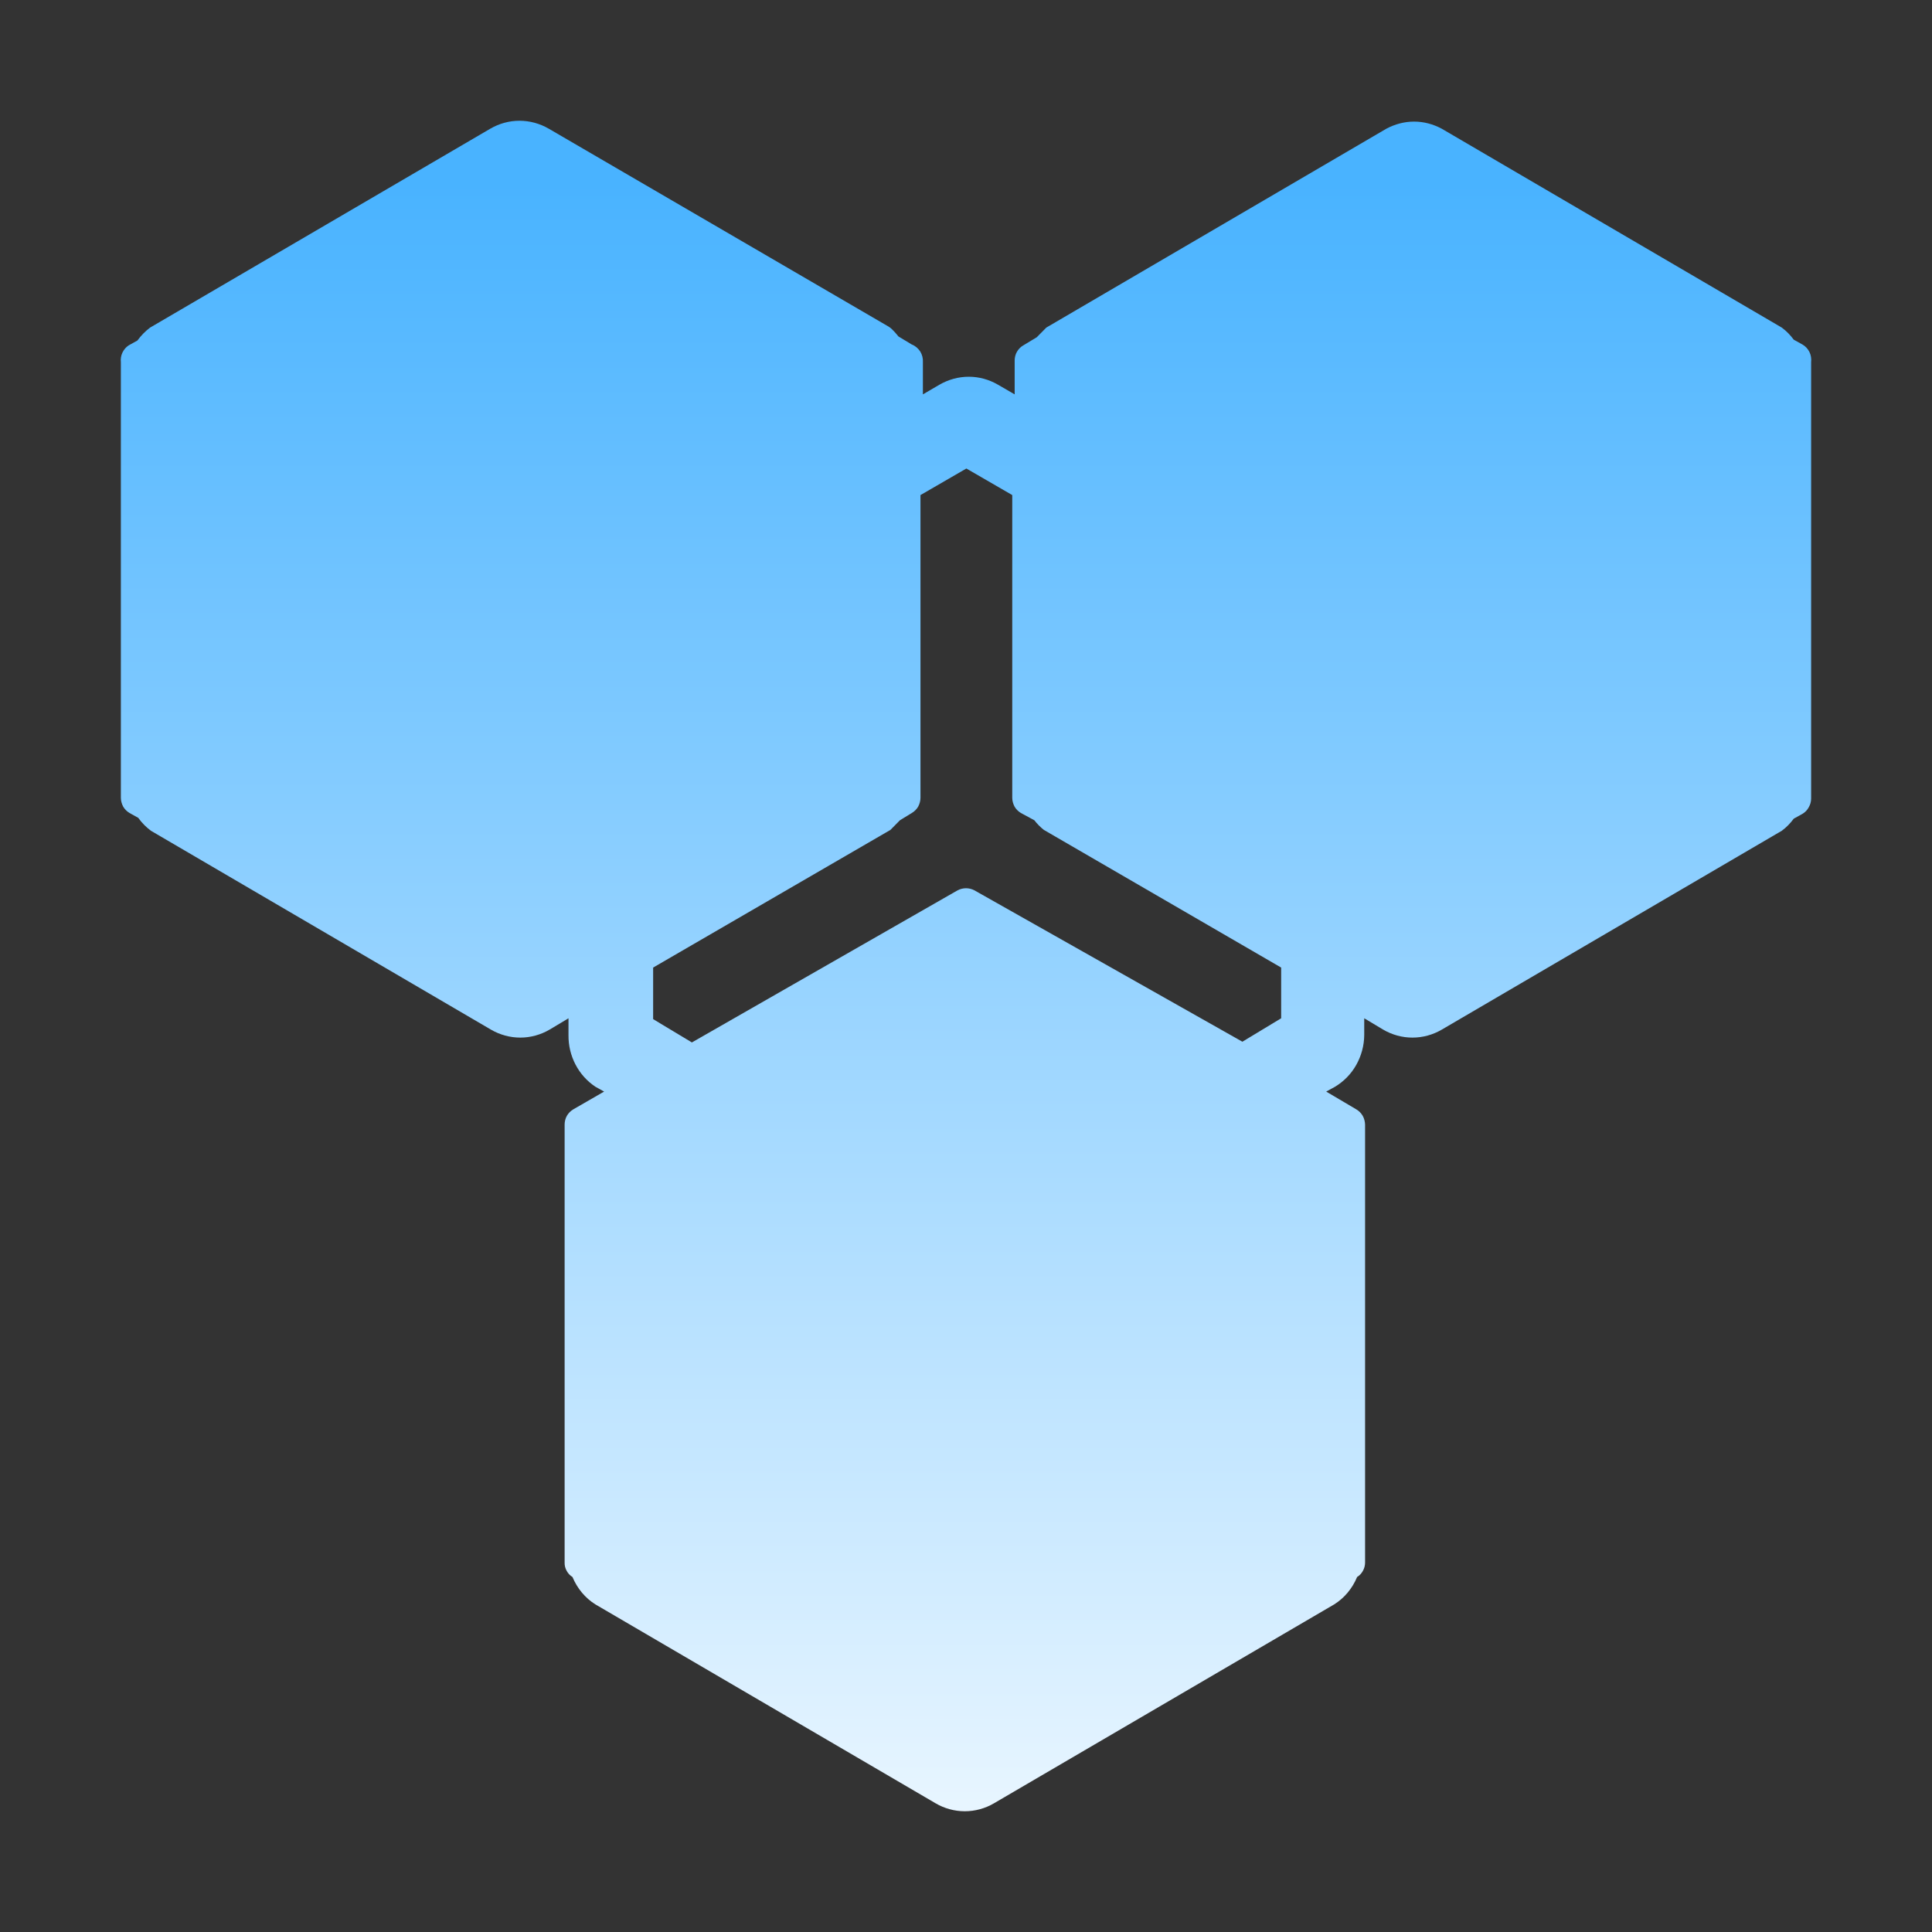 <svg width="16" height="16" viewBox="0 0 16 16" fill="none" xmlns="http://www.w3.org/2000/svg">
<rect x="0" y="0" width="16" height="16" fill="#333333" stroke="none"/>
<g id="&#228;&#184;&#139;&#230;&#139;&#137;">
<path id="Vector" d="M14.927 2.853L14.855 2.813C14.827 2.775 14.794 2.741 14.756 2.713L11.94 1.066C11.869 1.028 11.791 1.007 11.711 1.007C11.631 1.007 11.552 1.028 11.481 1.066L8.665 2.713L8.586 2.793L8.475 2.86C8.453 2.872 8.435 2.891 8.422 2.913C8.409 2.935 8.403 2.961 8.403 2.986V3.266L8.265 3.186C8.191 3.143 8.108 3.12 8.023 3.12C7.938 3.12 7.854 3.143 7.78 3.186L7.643 3.266V3C7.645 2.968 7.637 2.937 7.621 2.911C7.604 2.885 7.58 2.864 7.551 2.853L7.44 2.786C7.44 2.786 7.394 2.726 7.361 2.706L4.545 1.066C4.471 1.023 4.387 1 4.302 1C4.217 1 4.134 1.023 4.06 1.066L1.243 2.713C1.203 2.743 1.168 2.779 1.138 2.82L1.066 2.86C1.044 2.874 1.026 2.895 1.014 2.92C1.002 2.945 0.998 2.972 1.001 3V6.607C1.001 6.632 1.008 6.657 1.02 6.68C1.033 6.702 1.051 6.72 1.073 6.733L1.145 6.773C1.174 6.814 1.21 6.85 1.25 6.88L4.066 8.527C4.14 8.57 4.224 8.593 4.309 8.593C4.394 8.593 4.477 8.57 4.551 8.527L4.708 8.433V8.573C4.707 8.658 4.727 8.741 4.766 8.816C4.805 8.891 4.862 8.954 4.931 9L5.003 9.04L4.748 9.187C4.726 9.2 4.708 9.218 4.695 9.24C4.682 9.263 4.676 9.288 4.676 9.313V12.94C4.675 12.964 4.681 12.988 4.693 13.009C4.704 13.03 4.721 13.048 4.741 13.06C4.78 13.154 4.846 13.234 4.931 13.287L7.748 14.934C7.821 14.977 7.905 15 7.99 15C8.075 15 8.159 14.977 8.232 14.934L11.049 13.287C11.134 13.234 11.2 13.154 11.239 13.06C11.259 13.048 11.276 13.03 11.287 13.009C11.299 12.988 11.305 12.964 11.305 12.94V9.313C11.304 9.288 11.298 9.263 11.285 9.24C11.272 9.218 11.254 9.2 11.232 9.187L10.983 9.04L11.056 9C11.129 8.956 11.19 8.894 11.232 8.819C11.274 8.744 11.297 8.66 11.298 8.573V8.433L11.455 8.527C11.529 8.57 11.612 8.593 11.697 8.593C11.783 8.593 11.866 8.57 11.94 8.527L14.756 6.88C14.794 6.852 14.827 6.818 14.855 6.78L14.927 6.74C14.949 6.727 14.967 6.709 14.979 6.686C14.992 6.664 14.999 6.639 14.999 6.613V3C15.002 2.971 14.998 2.941 14.985 2.915C14.972 2.889 14.952 2.867 14.927 2.853ZM8.069 7.373C8.048 7.362 8.024 7.356 8 7.356C7.976 7.356 7.952 7.362 7.931 7.373L5.73 8.633L5.409 8.44V8.013L7.374 6.873L7.453 6.793L7.551 6.733C7.573 6.72 7.591 6.702 7.604 6.68C7.616 6.657 7.623 6.632 7.623 6.607V4.1L8.003 3.88L8.383 4.1V6.607C8.383 6.632 8.39 6.657 8.402 6.68C8.415 6.702 8.433 6.72 8.455 6.733L8.566 6.793C8.589 6.823 8.616 6.85 8.645 6.873L10.61 8.013V8.433L10.289 8.627L8.069 7.373Z" fill="url(#paint0_linear_1675_84181)"/>
</g>
<defs>
<linearGradient id="paint0_linear_1675_84181" x1="9.797" y1="16.968" x2="9.797" y2="1.525" gradientUnits="userSpaceOnUse">
<stop stop-color="white"/>
<stop offset="1" stop-color="#49B3FF"/>
</linearGradient>
</defs>
</svg>
